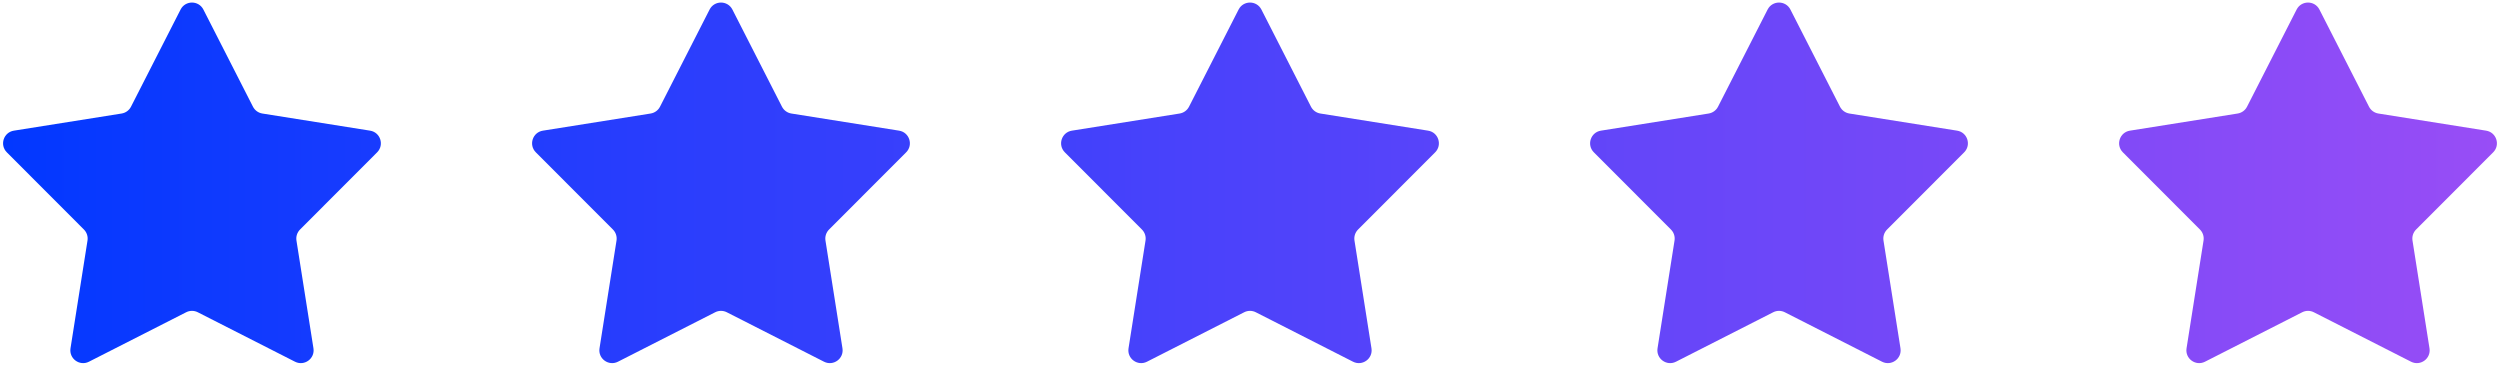 <svg width="586" height="86" viewBox="0 0 586 86" fill="none" xmlns="http://www.w3.org/2000/svg">
<path d="M42.328 2.236C43.441 0.054 46.559 0.054 47.672 2.236L59.295 25.011C59.731 25.865 60.549 26.459 61.496 26.61L86.747 30.626C89.166 31.01 90.129 33.975 88.399 35.708L70.33 53.8C69.653 54.478 69.34 55.44 69.49 56.387L73.473 81.644C73.855 84.064 71.333 85.896 69.15 84.785L46.36 73.192C45.505 72.757 44.494 72.757 43.64 73.192L20.85 84.785C18.667 85.896 16.145 84.064 16.526 81.644L20.51 56.387C20.66 55.44 20.347 54.478 19.669 53.8L1.601 35.708C-0.13 33.975 0.834 31.01 3.253 30.626L28.504 26.61C29.451 26.459 30.269 25.865 30.705 25.011L42.328 2.236Z" fill="url(#paint0_linear_184_30)"/>
<path d="M290.328 2.236C291.441 0.054 294.559 0.054 295.672 2.236L307.295 25.011C307.731 25.865 308.549 26.459 309.496 26.61L334.747 30.626C337.166 31.01 338.13 33.975 336.399 35.708L318.33 53.8C317.653 54.478 317.34 55.44 317.49 56.387L321.473 81.644C321.855 84.064 319.333 85.896 317.15 84.785L294.36 73.192C293.505 72.757 292.494 72.757 291.64 73.192L268.85 84.785C266.667 85.896 264.145 84.064 264.526 81.644L268.51 56.387C268.66 55.44 268.347 54.478 267.669 53.8L249.601 35.708C247.87 33.975 248.834 31.01 251.253 30.626L276.504 26.61C277.451 26.459 278.269 25.865 278.705 25.011L290.328 2.236Z" fill="url(#paint1_linear_184_30)"/>
<path d="M166.328 2.236C167.441 0.054 170.559 0.054 171.672 2.236L183.295 25.011C183.731 25.865 184.549 26.459 185.496 26.61L210.747 30.626C213.166 31.01 214.13 33.975 212.399 35.708L194.33 53.8C193.653 54.478 193.34 55.44 193.49 56.387L197.473 81.644C197.855 84.064 195.333 85.896 193.15 84.785L170.36 73.192C169.505 72.757 168.494 72.757 167.64 73.192L144.85 84.785C142.667 85.896 140.145 84.064 140.526 81.644L144.51 56.387C144.66 55.44 144.347 54.478 143.669 53.8L125.601 35.708C123.87 33.975 124.834 31.01 127.253 30.626L152.504 26.61C153.451 26.459 154.269 25.865 154.705 25.011L166.328 2.236Z" fill="url(#paint2_linear_184_30)"/>
<path d="M414.328 2.236C415.441 0.054 418.559 0.054 419.672 2.236L431.295 25.011C431.731 25.865 432.549 26.459 433.496 26.61L458.747 30.626C461.166 31.01 462.13 33.975 460.399 35.708L442.33 53.8C441.653 54.478 441.34 55.44 441.49 56.387L445.473 81.644C445.855 84.064 443.333 85.896 441.15 84.785L418.36 73.192C417.505 72.757 416.494 72.757 415.64 73.192L392.85 84.785C390.667 85.896 388.145 84.064 388.526 81.644L392.51 56.387C392.66 55.44 392.347 54.478 391.669 53.8L373.601 35.708C371.87 33.975 372.834 31.01 375.253 30.626L400.504 26.61C401.451 26.459 402.269 25.865 402.705 25.011L414.328 2.236Z" fill="url(#paint3_linear_184_30)"/>
<path d="M538.328 2.236C539.441 0.054 542.559 0.054 543.672 2.236L555.295 25.011C555.731 25.865 556.549 26.459 557.496 26.61L582.747 30.626C585.166 31.01 586.13 33.975 584.399 35.708L566.33 53.8C565.653 54.478 565.34 55.44 565.49 56.387L569.473 81.644C569.855 84.064 567.333 85.896 565.15 84.785L542.36 73.192C541.505 72.757 540.494 72.757 539.64 73.192L516.85 84.785C514.667 85.896 512.145 84.064 512.526 81.644L516.51 56.387C516.66 55.44 516.347 54.478 515.669 53.8L497.601 35.708C495.87 33.975 496.834 31.01 499.253 30.626L524.504 26.61C525.451 26.459 526.269 25.865 526.705 25.011L538.328 2.236Z" fill="url(#paint4_linear_184_30)"/>
<defs>
<linearGradient id="paint0_linear_184_30" x1="1" y1="43" x2="585" y2="43" gradientUnits="userSpaceOnUse">
<stop stop-color="#0238FF"/>
<stop offset="1" stop-color="#984DF6"/>
</linearGradient>
<linearGradient id="paint1_linear_184_30" x1="1" y1="43" x2="585" y2="43" gradientUnits="userSpaceOnUse">
<stop stop-color="#0238FF"/>
<stop offset="1" stop-color="#984DF6"/>
</linearGradient>
<linearGradient id="paint2_linear_184_30" x1="1" y1="43" x2="585" y2="43" gradientUnits="userSpaceOnUse">
<stop stop-color="#0238FF"/>
<stop offset="1" stop-color="#984DF6"/>
</linearGradient>
<linearGradient id="paint3_linear_184_30" x1="1" y1="43" x2="585" y2="43" gradientUnits="userSpaceOnUse">
<stop stop-color="#0238FF"/>
<stop offset="1" stop-color="#984DF6"/>
</linearGradient>
<linearGradient id="paint4_linear_184_30" x1="1" y1="43" x2="585" y2="43" gradientUnits="userSpaceOnUse">
<stop stop-color="#0238FF"/>
<stop offset="1" stop-color="#984DF6"/>
</linearGradient>
</defs>
</svg>
